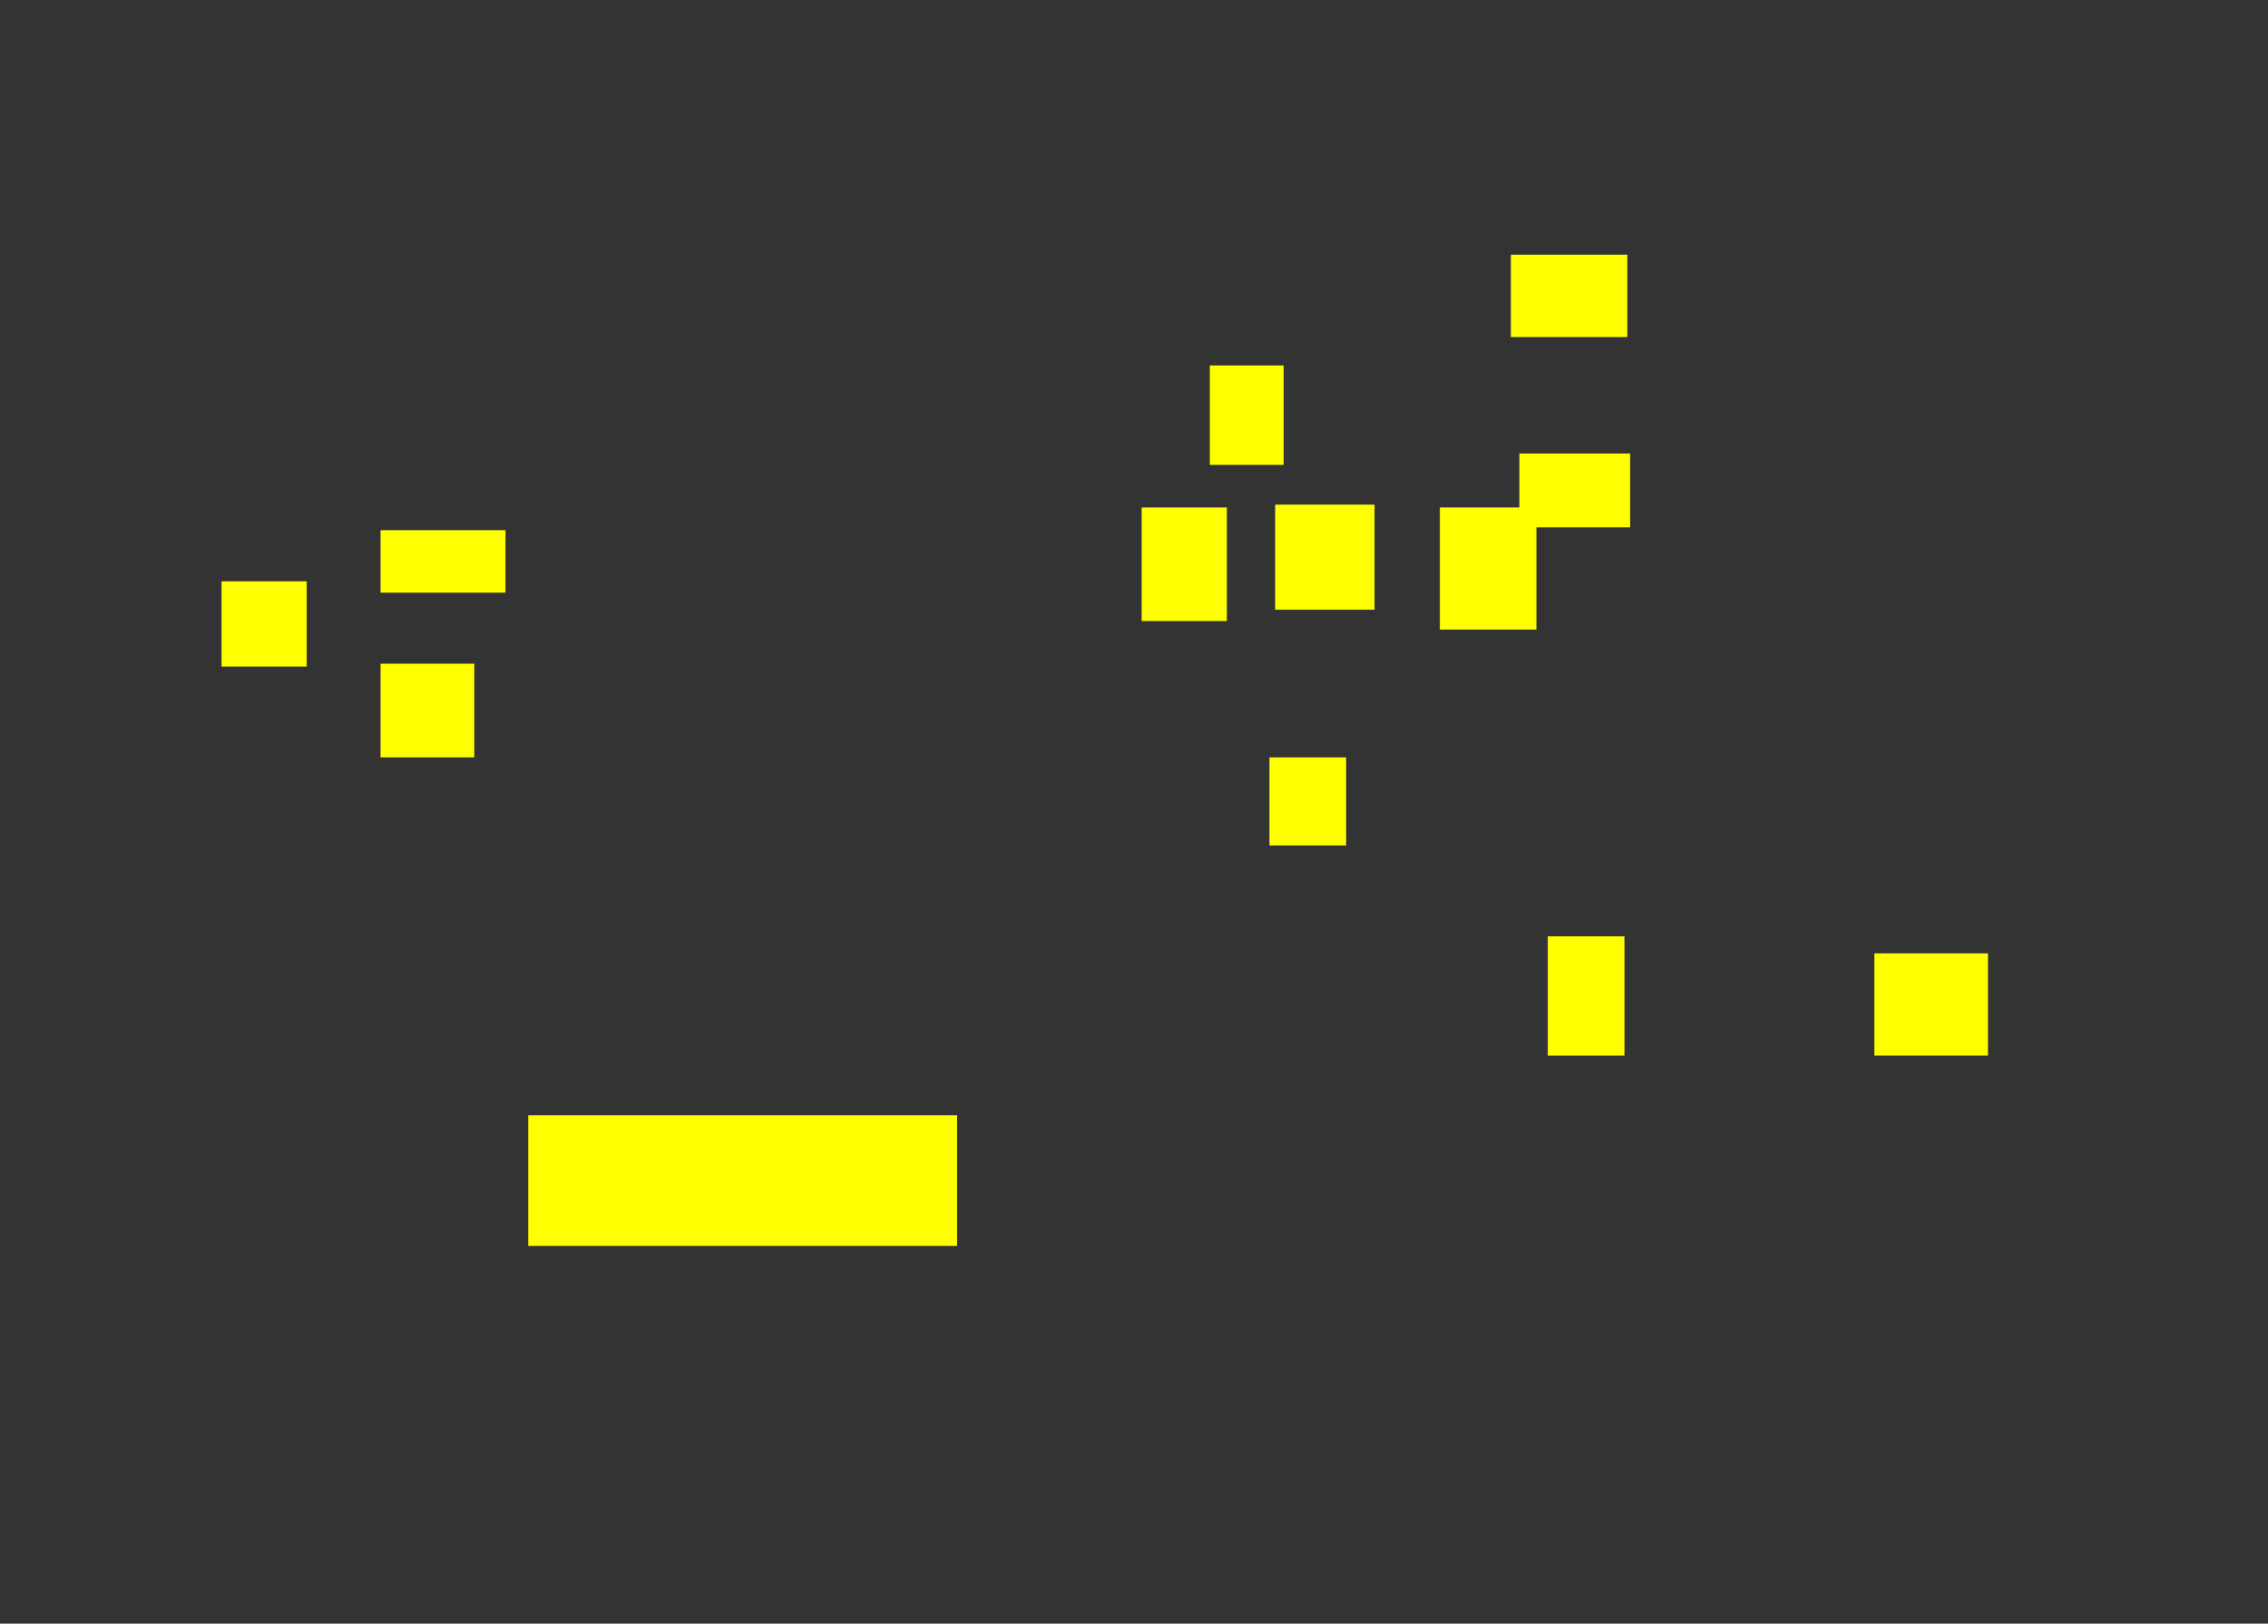 <?xml version="1.0" encoding="UTF-8" standalone="no"?>
<!-- Created with Inkscape (http://www.inkscape.org/) -->

<svg
   xmlns:dc="http://purl.org/dc/elements/1.1/"
   xmlns:cc="http://creativecommons.org/ns#"
   xmlns:rdf="http://www.w3.org/1999/02/22-rdf-syntax-ns#"
   xmlns:svg="http://www.w3.org/2000/svg"
   xmlns="http://www.w3.org/2000/svg"
   xmlns:sodipodi="http://sodipodi.sourceforge.net/DTD/sodipodi-0.dtd"
   xmlns:inkscape="http://www.inkscape.org/namespaces/inkscape"
   width="366mm"
   height="262mm"
   viewBox="0 0 1296.85 928.347"
   id="svg2"
   version="1.1"
   inkscape:version="0.91 r"
   sodipodi:docname="doorscopy.svg">
  
  <rect x="0" y="0" width="1296.85" height="928.347" fill="#333333" stroke="none"/>
  
  <g
     inkscape:groupmode="layer"
     id="layer4"
     inkscape:label="doors">
    <rect
       style="fill:#ffff00;stroke-width:1;stroke-miterlimit:4;stroke-dasharray:none"
       id="rect3479"
       width="48.717"
       height="48.717"
       x="126.664"
       y="332.375" />
    <rect
       style="fill:#ffff00;stroke-width:1;stroke-miterlimit:4;stroke-dasharray:none"
       id="rect3481"
       width="71.452"
       height="35.726"
       x="217.602"
       y="303.145" />
    <rect
       style="fill:#ffff00;stroke-width:1;stroke-miterlimit:4;stroke-dasharray:none"
       id="rect3483"
       width="53.589"
       height="53.589"
       x="217.602"
       y="379.469" />
    <rect
       style="fill:#ffff00;stroke-width:1;stroke-miterlimit:4;stroke-dasharray:none"
       id="rect3485"
       width="48.717"
       height="64.956"
       x="652.807"
       y="290.154" />
    <rect
       style="fill:#ffff00;stroke-width:1;stroke-miterlimit:4;stroke-dasharray:none"
       id="rect3487"
       width="56.836"
       height="60.084"
       x="729.13"
       y="288.53" />
    <rect
       style="fill:#ffff00;stroke-width:1;stroke-miterlimit:4;stroke-dasharray:none"
       id="rect3489"
       width="43.845"
       height="50.341"
       x="725.883"
       y="433.057" />
    <rect
       style="fill:#ffff00;stroke-width:1;stroke-miterlimit:4;stroke-dasharray:none"
       id="rect3491"
       width="55.213"
       height="69.828"
       x="823.317"
       y="290.154" />
    <rect
       style="fill:#ffff00;stroke-width:1;stroke-miterlimit:4;stroke-dasharray:none"
       id="rect3493"
       width="63.332"
       height="42.221"
       x="868.786"
       y="259.3" />
    <rect
       style="fill:#ffff00;stroke-width:1;stroke-miterlimit:4;stroke-dasharray:none"
       id="rect3495"
       width="66.58"
       height="47.093"
       x="863.914"
       y="145.627" />
    <rect
       style="fill:#ffff00;stroke-width:1;stroke-miterlimit:4;stroke-dasharray:none"
       id="rect3497"
       width="42.221"
       height="56.836"
       x="691.781"
       y="208.959" />
    <rect
       style="fill:#ffff00;stroke-width:1;stroke-miterlimit:4;stroke-dasharray:none"
       id="rect3499"
       width="43.845"
       height="68.204"
       x="885.025"
       y="535.363" />
    <rect
       style="fill:#ffff00;stroke-width:1;stroke-miterlimit:4;stroke-dasharray:none"
       id="rect3501"
       width="64.956"
       height="58.46"
       x="1071.773"
       y="545.106" />
    <rect
       style="fill:#ffff00;stroke-width:1;stroke-miterlimit:4;stroke-dasharray:none"
       id="rect3503"
       width="245.209"
       height="74.699"
       x="302.045"
       y="637.669" />
  </g>
</svg>
